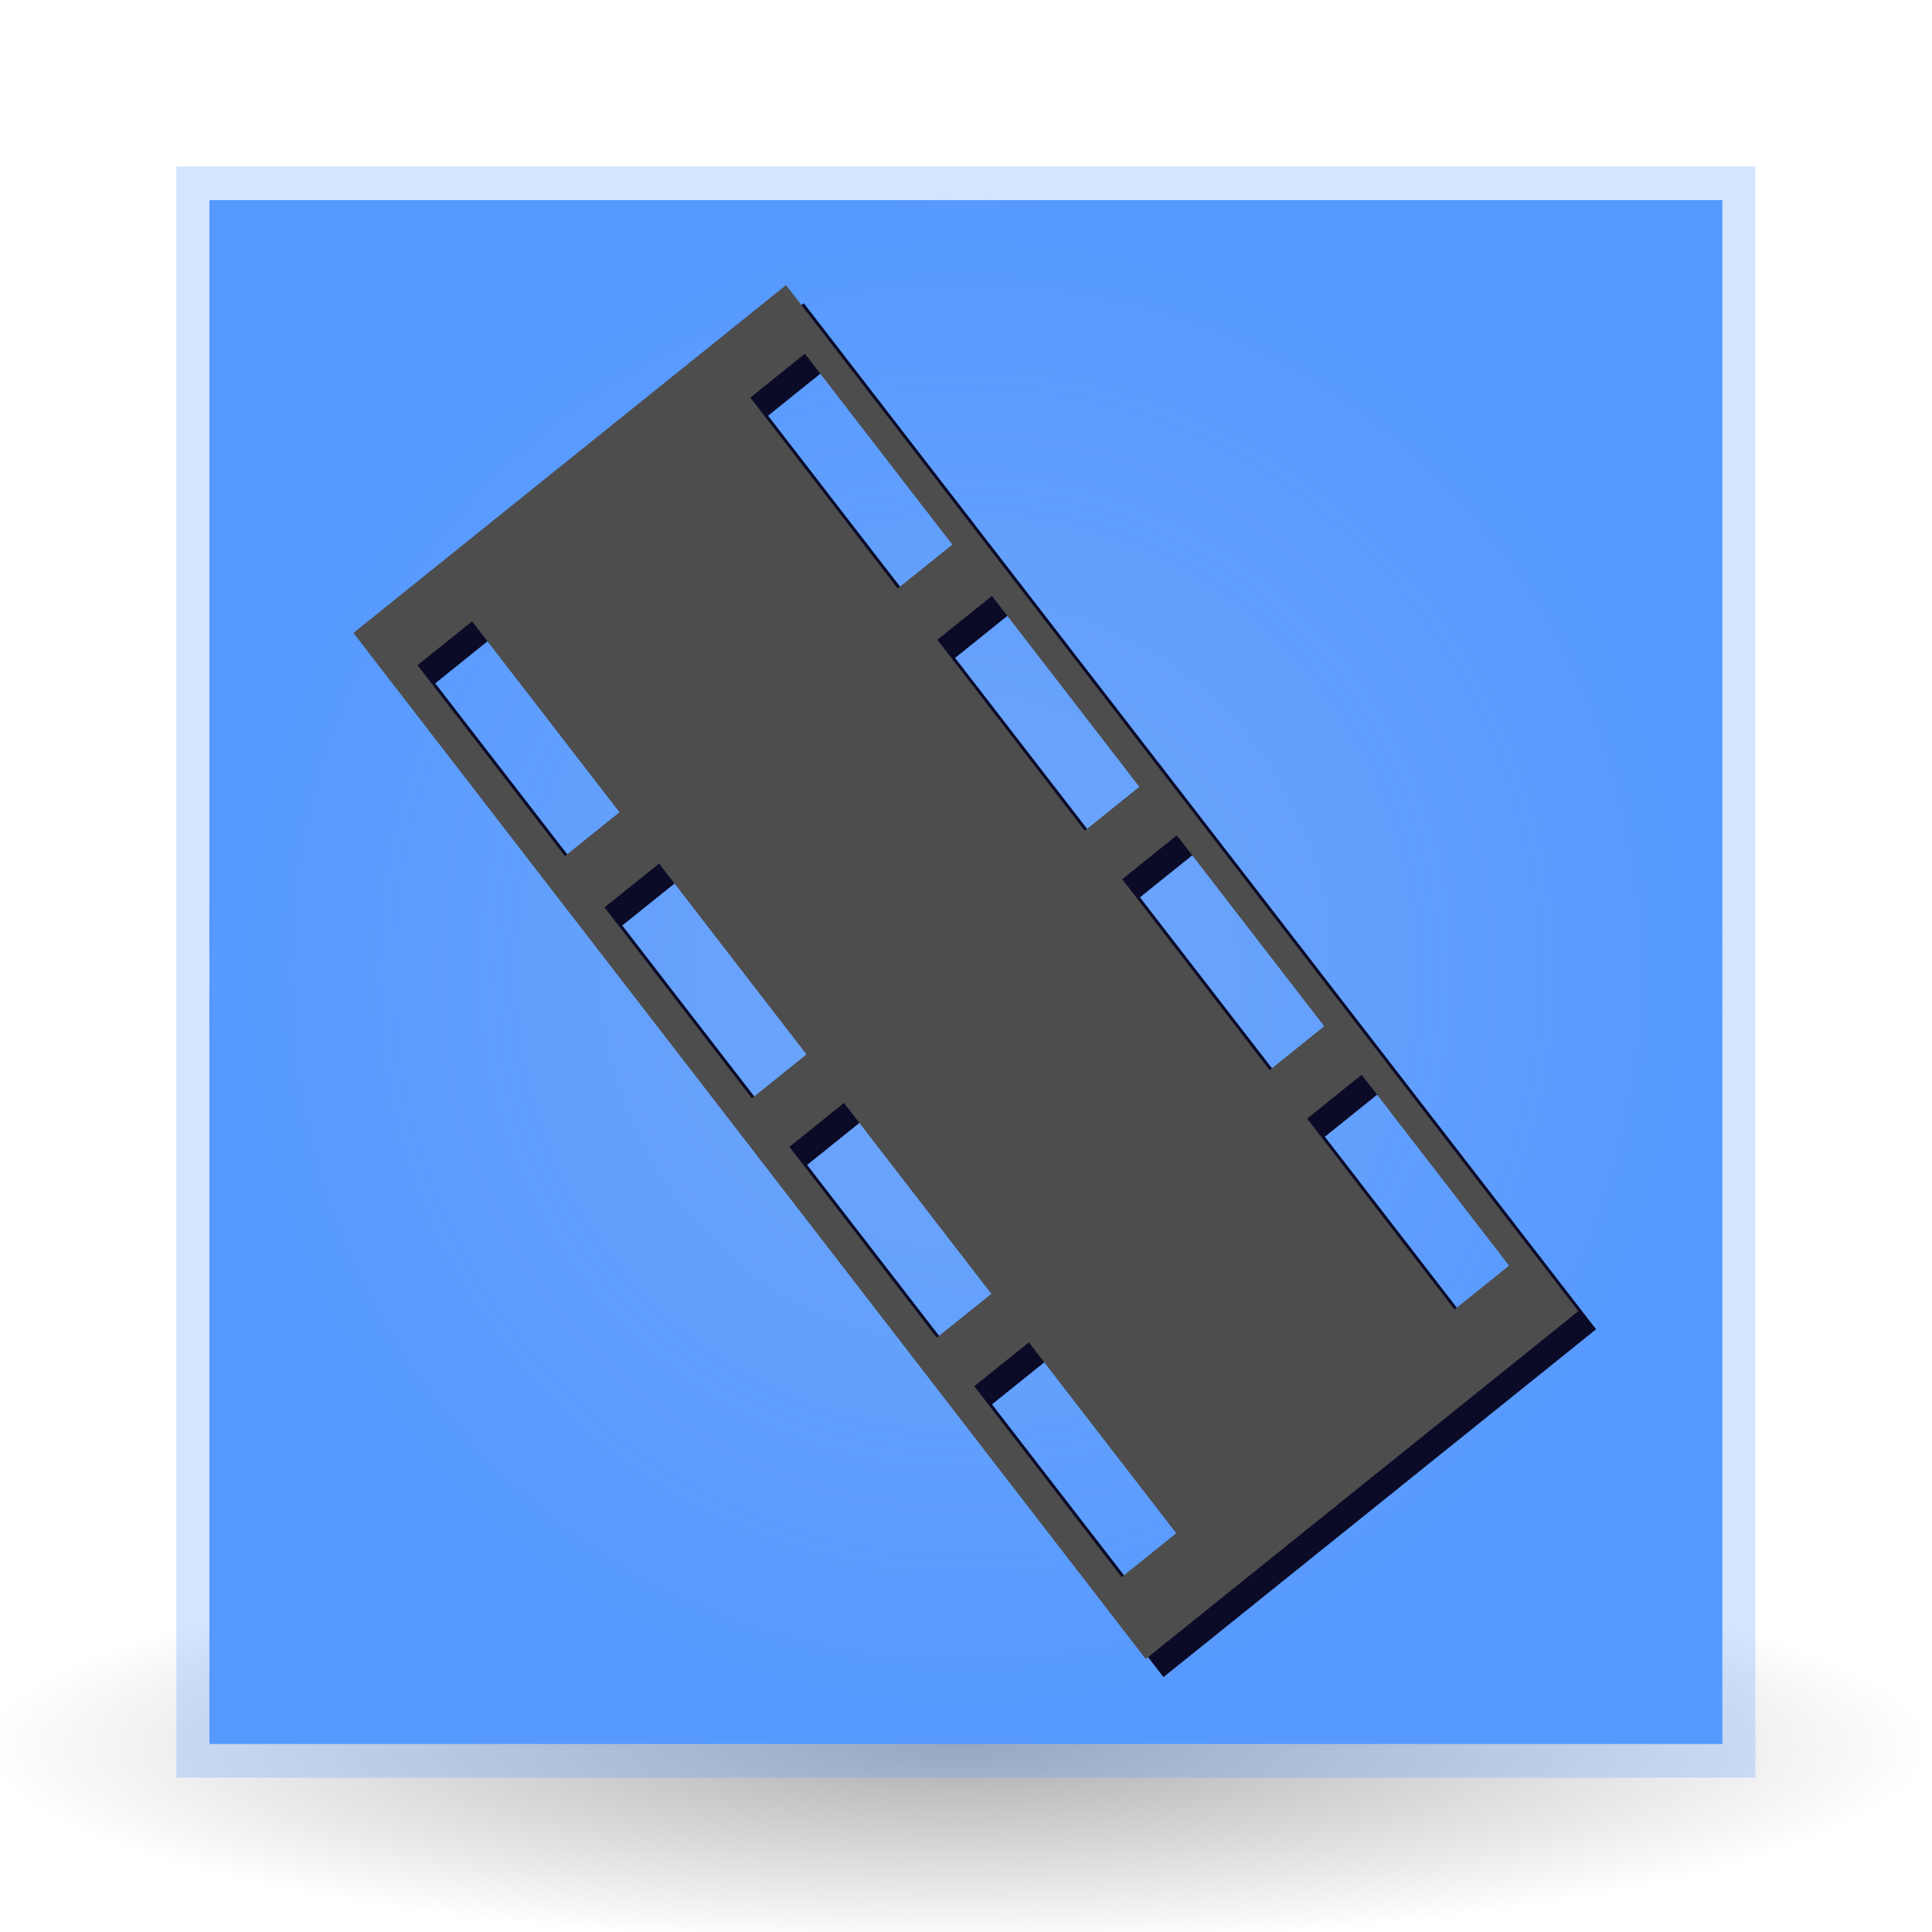 <?xml version="1.0" encoding="UTF-8" standalone="no"?>
<svg
   xmlns:dc="http://purl.org/dc/elements/1.1/"
   xmlns:cc="http://creativecommons.org/ns#"
   xmlns:rdf="http://www.w3.org/1999/02/22-rdf-syntax-ns#"
   xmlns:svg="http://www.w3.org/2000/svg"
   xmlns="http://www.w3.org/2000/svg"
   xmlns:xlink="http://www.w3.org/1999/xlink"
   version="1.1"
   id="svg10776"
   viewBox="0 0 32 32"
   height="32"
   width="32">
  <defs
     id="defs10778">
    <radialGradient
       gradientUnits="userSpaceOnUse"
       gradientTransform="matrix(1,0,0,0.2,0,345.89)"
       r="328.571"
       fy="432.362"
       fx="-491.429"
       cy="432.362"
       cx="-491.429"
       id="radialGradient4159"
       xlink:href="#linearGradient4151" />
    <linearGradient
       id="linearGradient4151">
      <stop
         id="stop4153"
         offset="0"
         style="stop-color:#000000;stop-opacity:1;" />
      <stop
         id="stop4155"
         offset="1"
         style="stop-color:#000000;stop-opacity:0;" />
    </linearGradient>
    <filter
       id="filter4772"
       style="color-interpolation-filters:sRGB">
      <feFlood
         id="feFlood4774"
         result="flood"
         flood-color="rgb(0,0,0)"
         flood-opacity="0.498" />
      <feComposite
         id="feComposite4776"
         result="composite1"
         operator="in"
         in2="SourceGraphic"
         in="flood" />
      <feGaussianBlur
         id="feGaussianBlur4778"
         result="blur"
         stdDeviation="1"
         in="composite1" />
      <feOffset
         id="feOffset4780"
         result="offset"
         dy="3"
         dx="3" />
      <feComposite
         id="feComposite4782"
         result="composite2"
         operator="over"
         in2="offset"
         in="SourceGraphic" />
    </filter>
    <radialGradient
       gradientTransform="translate(397.904,-324.739)"
       gradientUnits="userSpaceOnUse"
       r="258.796"
       fy="497.565"
       fx="-889.332"
       cy="497.565"
       cx="-889.332"
       id="radialGradient5648"
       xlink:href="#linearGradient5642" />
    <linearGradient
       id="linearGradient5642">
      <stop
         id="stop5644"
         offset="0"
         style="stop-color:#dbdee3;stop-opacity:1;" />
      <stop
         id="stop5646"
         offset="1"
         style="stop-color:#dbdee3;stop-opacity:0;" />
    </linearGradient>
    <filter
       id="filter5662"
       style="color-interpolation-filters:sRGB">
      <feFlood
         id="feFlood5664"
         result="flood"
         flood-color="rgb(0,0,0)"
         flood-opacity="0.498" />
      <feComposite
         id="feComposite5666"
         result="composite1"
         operator="in"
         in2="SourceGraphic"
         in="flood" />
      <feGaussianBlur
         id="feGaussianBlur5668"
         result="blur"
         stdDeviation="3"
         in="composite1" />
      <feOffset
         id="feOffset5670"
         result="offset"
         dy="6"
         dx="6" />
      <feComposite
         id="feComposite5672"
         result="composite2"
         operator="over"
         in2="offset"
         in="SourceGraphic" />
    </filter>
  </defs>
  <g
     transform="translate(0,-1020.362)"
     id="layer1">
    <g
       transform="matrix(0.049,0,0,0.05,39.931,1027.671)"
       id="g4784">
      <ellipse
         style="opacity:0.324;fill:url(#radialGradient4159);fill-opacity:1;fill-rule:nonzero;stroke:none;stroke-width:8;stroke-miterlimit:4;stroke-dasharray:none;stroke-opacity:1"
         id="path4149"
         cx="-491.429"
         cy="432.362"
         rx="328.571"
         ry="65.714" />
      <g
         id="g4273"
         style="filter:url(#filter4772)">
        <rect
           y="-82.888"
           x="-747.143"
           height="511.429"
           width="511.429"
           id="rect3336"
           style="opacity:1;fill:#5599ff;stroke:none;stroke-width:8;stroke-miterlimit:4;stroke-dasharray:none;stroke-opacity:1" />
        <rect
           style="opacity:0.261;fill:#5599ff;stroke:none;stroke-width:8;stroke-miterlimit:4;stroke-dasharray:none;stroke-opacity:1"
           id="rect4188"
           width="533.753"
           height="533.753"
           x="-758.305"
           y="-94.05" />
        <rect
           style="opacity:0.202;fill:url(#radialGradient5648);fill-opacity:1;fill-rule:nonzero;stroke:none;stroke-width:8;stroke-miterlimit:4;stroke-dasharray:none;stroke-opacity:1"
           id="rect4186"
           width="517.591"
           height="517.591"
           x="-750.224"
           y="-85.969" />
        <path
           id="rect4151"
           d="M -552.22,-54.734 -698.455,60.49 -430.637,400.387 -284.402,285.163 -552.22,-54.734 Z m 6.38,22.732 49.827,63.236 -18.444,14.533 -49.827,-63.236 18.444,-14.533 z m 63.218,80.231 49.827,63.236 -18.444,14.533 -49.827,-63.236 18.444,-14.533 z m 62.491,79.309 49.826,63.236 -18.444,14.533 -49.827,-63.236 18.444,-14.533 z m 62.491,79.309 49.826,63.236 -18.444,14.533 -49.826,-63.236 18.444,-14.533 z m -300.708,-150.2 49.826,63.236 -18.444,14.533 -49.827,-63.236 18.444,-14.533 z m 63.217,80.231 49.827,63.236 -18.444,14.533 -49.826,-63.236 18.444,-14.533 z m 62.491,79.309 49.827,63.236 -18.444,14.533 -49.826,-63.236 18.444,-14.533 z m 62.491,79.309 49.827,63.236 -18.444,14.533 -49.827,-63.236 18.444,-14.533 z"
           style="opacity:1;fill:#0b0b28;stroke:none;stroke-width:8;stroke-miterlimit:4;stroke-dasharray:none;stroke-opacity:1;filter:url(#filter5662)" />
        <path
           style="opacity:1;fill:#4d4d4d;stroke:none;stroke-width:8;stroke-miterlimit:4;stroke-dasharray:none;stroke-opacity:1"
           d="m -552.22,-54.734 -146.235,115.224 267.818,339.897 146.234,-115.224 -267.818,-339.897 z m 6.38,22.732 49.827,63.236 -18.444,14.533 -49.827,-63.236 18.444,-14.533 z m 63.218,80.231 49.827,63.236 -18.444,14.533 -49.827,-63.236 18.444,-14.533 z m 62.491,79.309 49.826,63.236 -18.444,14.533 -49.827,-63.236 18.444,-14.533 z m 62.491,79.309 49.826,63.236 -18.444,14.533 -49.826,-63.236 18.444,-14.533 z m -300.708,-150.2 49.826,63.236 -18.444,14.533 -49.827,-63.236 18.444,-14.533 z m 63.217,80.231 49.827,63.236 -18.444,14.533 -49.826,-63.236 18.444,-14.533 z m 62.491,79.309 49.827,63.236 -18.444,14.533 -49.826,-63.236 18.444,-14.533 z m 62.491,79.309 49.827,63.236 -18.444,14.533 -49.827,-63.236 18.444,-14.533 z"
           id="path4179" />
      </g>
    </g>
  </g>
</svg>
